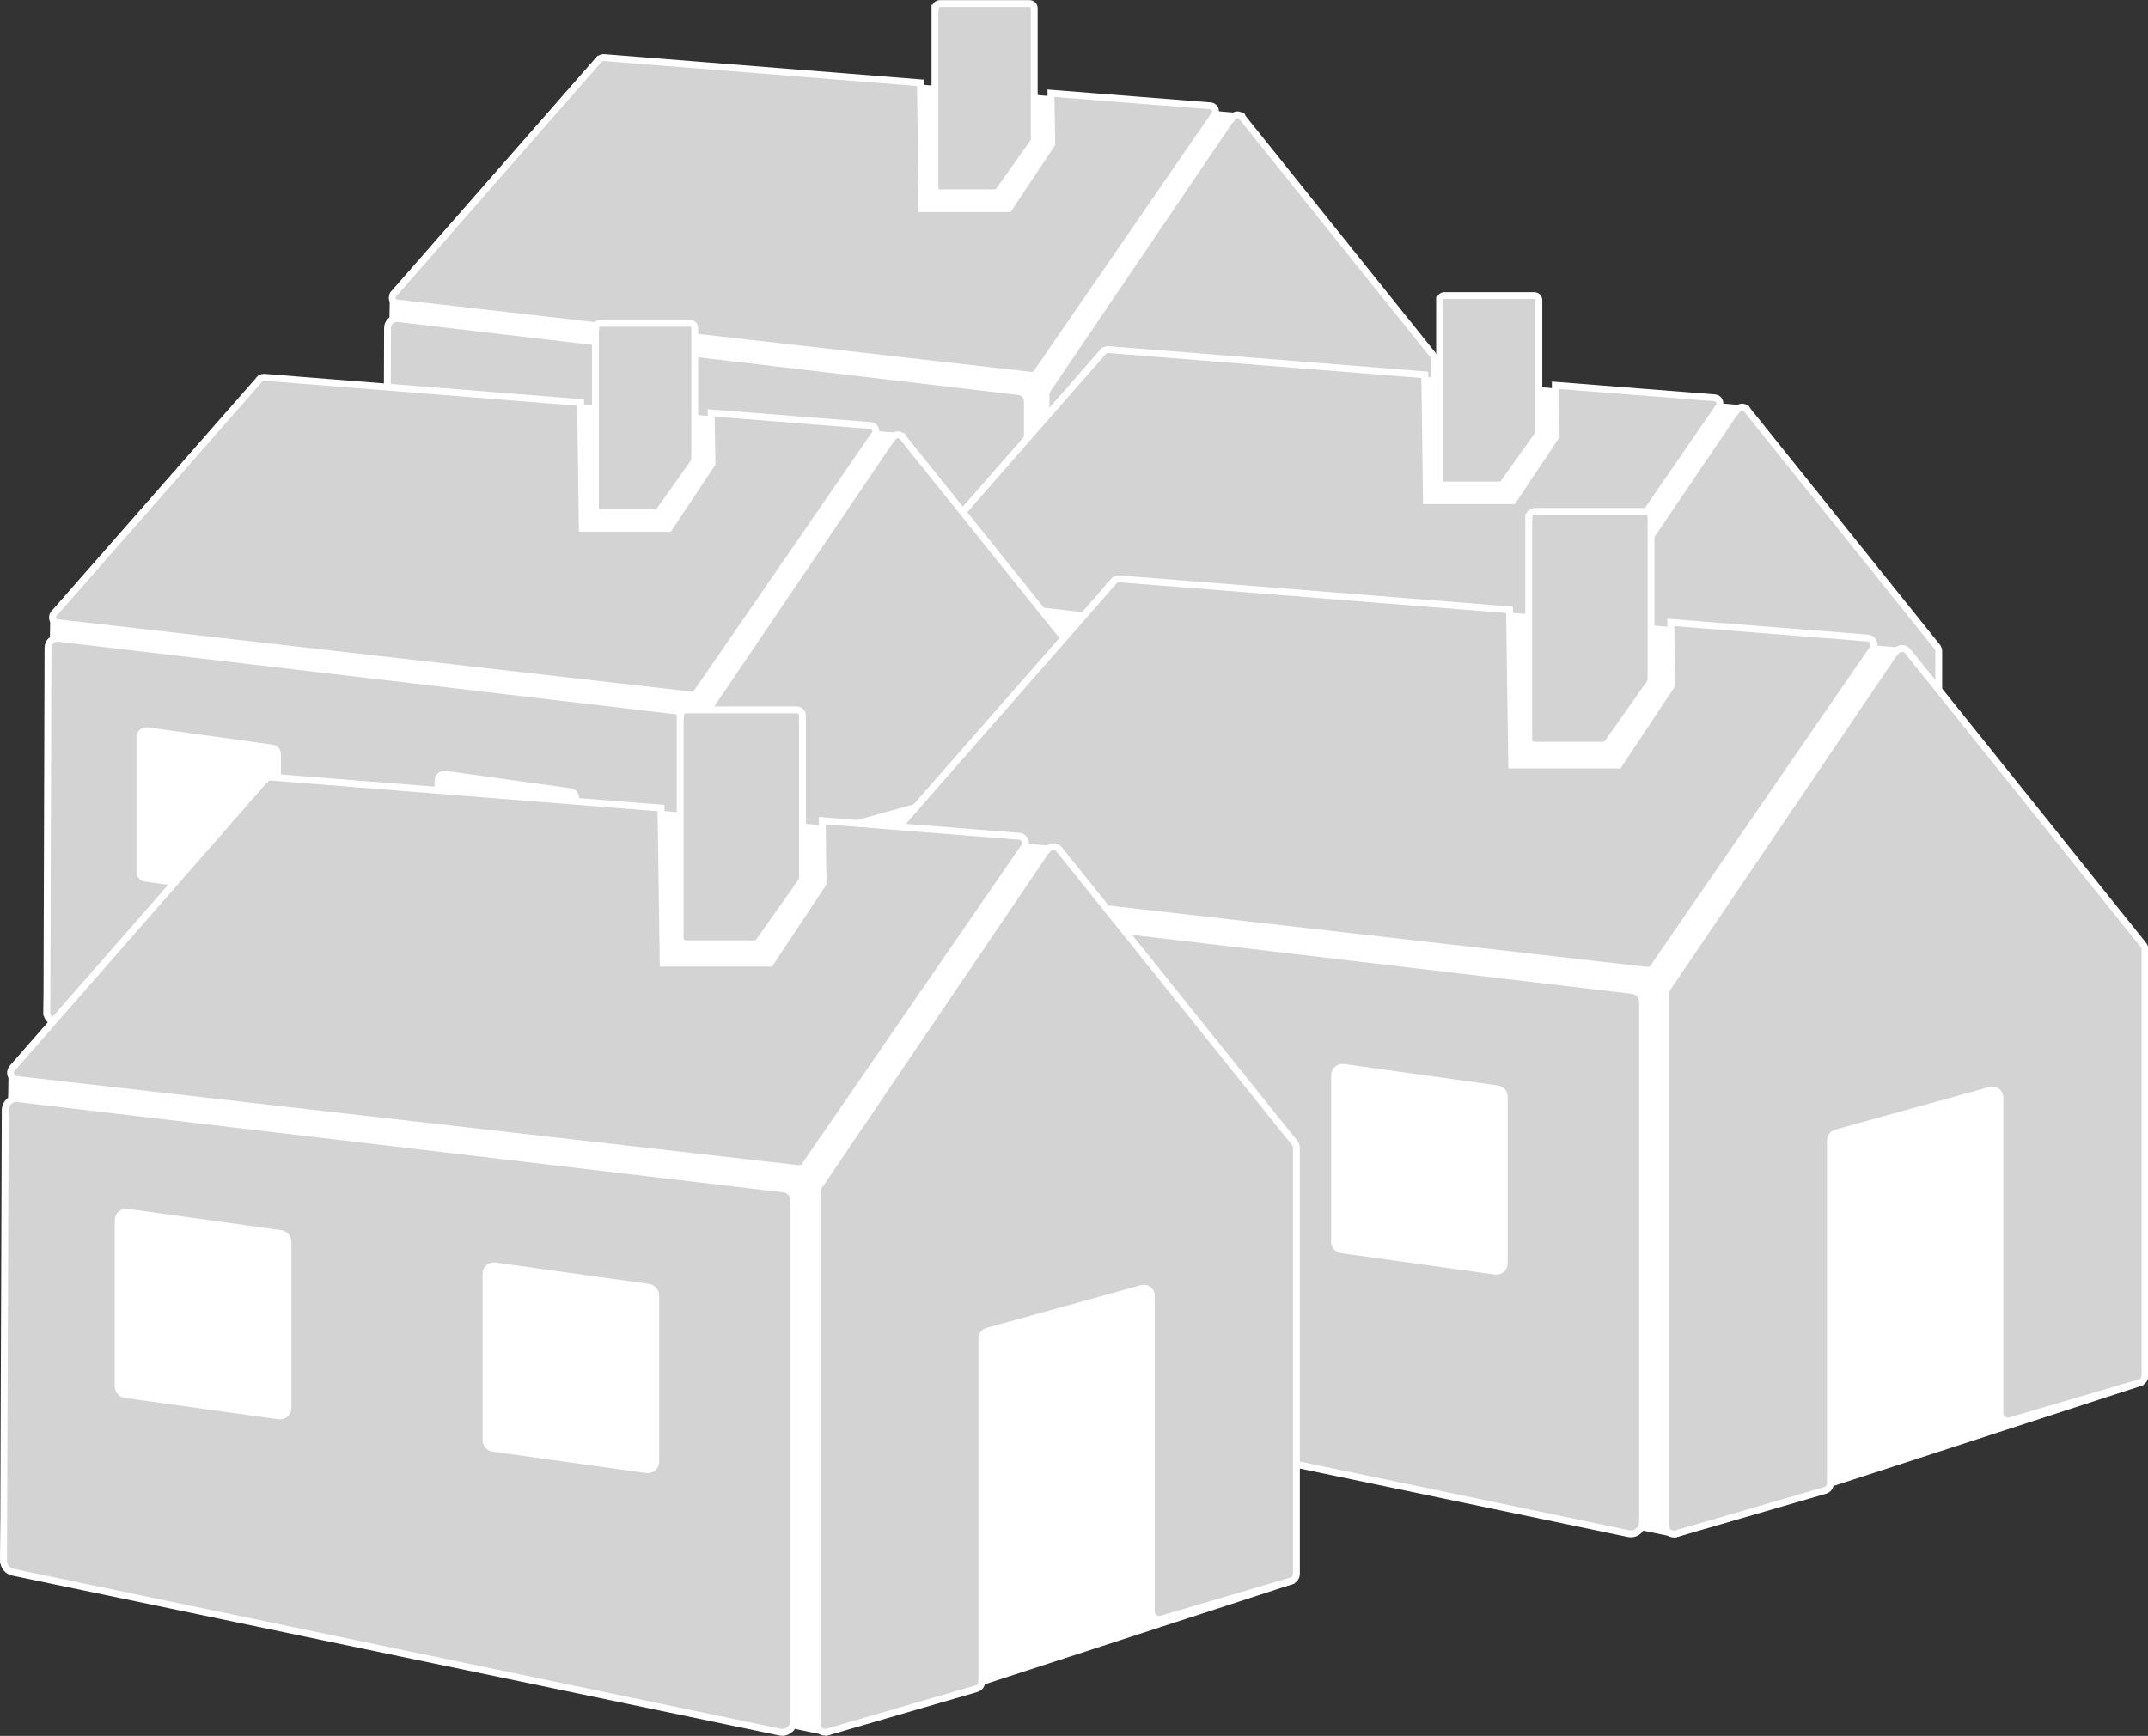 <?xml version="1.0" encoding="UTF-8"?><svg id="Layer_2" xmlns="http://www.w3.org/2000/svg" viewBox="0 0 78.32 63.31"><rect x="0" y="0" width="78.32" height="63.31" fill="#333333" stroke="none"/><defs><style>.cls-1{fill:#fff;}.cls-1,.cls-2{stroke:#fff;stroke-miterlimit:10;stroke-width:.25px;}.cls-2{fill:#d3d3d3;}</style></defs><g id="Layer_1-2"><g><g><polygon class="cls-1" points="21.85 2.16 14.34 10.73 14.09 25.28 38.43 30.35 52.14 25.89 45.29 4.26 21.85 2.16"/><g><path class="cls-2" d="M21.85,2.16l-7.5,8.57c-.1,.12-.04,.31,.13,.32l23.13,2.64c.07,0,.14-.03,.18-.08l6.5-9.44c.08-.13,0-.29-.14-.31l-5.83-.46,.03,1.85-1.57,2.36h-3.16l-.06-4.59-11.54-.92c-.06,0-.12,.02-.16,.06h0Z"/><path class="cls-2" d="M34.09,.3V6.86c0,.1,.08,.17,.17,.17h2.02c.05,0,.11-.03,.14-.07l1.25-1.76s.04-.06,.04-.1V.3c0-.1-.08-.17-.17-.17h-3.27c-.1,0-.17,.08-.17,.17h0Z"/><path class="cls-2" d="M44.92,4.28l-6.74,9.95s-.04,.08-.04,.13v15.77c0,.14,.14,.25,.29,.22l4.41-1.28c.1-.03,.16-.12,.16-.22v-10.13c0-.1,.06-.19,.16-.22l4.57-1.27c.14-.04,.28,.06,.28,.22v9.34c0,.14,.14,.25,.29,.22l3.83-1.12c.1-.03,.16-.12,.16-.22V13.08c0-.05-.02-.1-.04-.13l-6.96-8.68c-.09-.12-.27-.11-.36,.02h0Z"/><path class="cls-2" d="M14.52,11.62l22.63,2.66c.17,.02,.31,.17,.31,.34v15.38c0,.22-.21,.39-.42,.34l-22.67-4.72c-.16-.04-.28-.18-.28-.34l.04-13.32c0-.21,.18-.37,.39-.34Zm18.85,10.74v-4.92c0-.12-.09-.22-.21-.23l-4.54-.63c-.14-.02-.27,.09-.27,.23v4.92c0,.12,.09,.22,.21,.23l4.54,.63c.14,.02,.27-.09,.27-.23Zm-10.87-1.59v-4.92c0-.12-.09-.22-.21-.23l-4.54-.63c-.14-.02-.27,.09-.27,.23v4.92c0,.12,.09,.22,.21,.23l4.54,.63c.14,.02,.27-.09,.27-.23Z"/></g></g><g><polygon class="cls-1" points="40.24 12.81 32.74 21.38 32.49 35.93 56.83 41 70.53 36.54 63.68 14.92 40.24 12.81"/><g><path class="cls-2" d="M40.24,12.81l-7.5,8.57c-.1,.12-.04,.31,.13,.32l23.13,2.64c.07,0,.14-.03,.18-.08l6.5-9.44c.08-.13,0-.29-.14-.31l-5.83-.46,.03,1.85-1.57,2.36h-3.16l-.06-4.59-11.54-.92c-.06,0-.12,.02-.16,.06h0Z"/><path class="cls-2" d="M52.49,10.95v6.57c0,.1,.08,.17,.17,.17h2.02c.05,0,.11-.03,.14-.07l1.25-1.76s.04-.06,.04-.1v-4.81c0-.1-.08-.17-.17-.17h-3.27c-.1,0-.17,.08-.17,.17h0Z"/><path class="cls-2" d="M63.32,14.94l-6.74,9.95s-.04,.08-.04,.13v15.77c0,.14,.14,.25,.29,.22l4.41-1.28c.1-.03,.16-.12,.16-.22v-10.13c0-.1,.06-.19,.16-.22l4.57-1.27c.14-.04,.28,.06,.28,.22v9.34c0,.14,.14,.25,.29,.22l3.83-1.12c.1-.03,.16-.12,.16-.22v-12.59c0-.05-.02-.1-.04-.13l-6.96-8.68c-.09-.12-.27-.11-.36,.02h0Z"/><path class="cls-2" d="M32.92,22.27l22.63,2.66c.17,.02,.31,.17,.31,.34v15.38c0,.22-.21,.39-.42,.34l-22.67-4.72c-.16-.04-.28-.18-.28-.34l.04-13.32c0-.21,.18-.37,.39-.34Zm18.85,10.74v-4.92c0-.12-.09-.22-.21-.23l-4.54-.63c-.14-.02-.27,.09-.27,.23v4.92c0,.12,.09,.22,.21,.23l4.54,.63c.14,.02,.27-.09,.27-.23Zm-10.87-1.59v-4.92c0-.12-.09-.22-.21-.23l-4.54-.63c-.14-.02-.27,.09-.27,.23v4.92c0,.12,.09,.22,.21,.23l4.54,.63c.14,.02,.27-.09,.27-.23Z"/></g></g><g><polygon class="cls-1" points="9.47 13.83 1.96 22.39 1.71 36.94 26.05 42.02 39.76 37.55 32.91 15.93 9.47 13.83"/><g><path class="cls-2" d="M9.47,13.83L1.96,22.39c-.1,.12-.04,.31,.13,.32l23.13,2.64c.07,0,.14-.03,.18-.08l6.5-9.44c.08-.13,0-.29-.14-.31l-5.83-.46,.03,1.85-1.57,2.36h-3.16l-.06-4.59-11.54-.92c-.06,0-.12,.02-.16,.06h0Z"/><path class="cls-2" d="M21.71,11.96v6.57c0,.1,.08,.17,.17,.17h2.02c.05,0,.11-.03,.14-.07l1.25-1.76s.04-.06,.04-.1v-4.81c0-.1-.08-.17-.17-.17h-3.27c-.1,0-.17,.08-.17,.17h0Z"/><path class="cls-2" d="M32.54,15.95l-6.74,9.95s-.04,.08-.04,.13v15.77c0,.14,.14,.25,.29,.22l4.41-1.28c.1-.03,.16-.12,.16-.22v-10.13c0-.1,.06-.19,.16-.22l4.57-1.27c.14-.04,.28,.06,.28,.22v9.34c0,.14,.14,.25,.29,.22l3.83-1.12c.1-.03,.16-.12,.16-.22v-12.59c0-.05-.02-.1-.04-.13l-6.96-8.68c-.09-.12-.27-.11-.36,.02h0Z"/><path class="cls-2" d="M2.14,23.28l22.63,2.66c.17,.02,.31,.17,.31,.34v15.38c0,.22-.21,.39-.42,.34L1.99,37.28c-.16-.04-.28-.18-.28-.34l.04-13.32c0-.21,.18-.37,.39-.34Zm18.85,10.74v-4.92c0-.12-.09-.22-.21-.23l-4.54-.63c-.14-.02-.27,.09-.27,.23v4.92c0,.12,.09,.22,.21,.23l4.54,.63c.14,.02,.27-.09,.27-.23Zm-10.87-1.59v-4.92c0-.12-.09-.22-.21-.23l-4.54-.63c-.14-.02-.27,.09-.27,.23v4.92c0,.12,.09,.22,.21,.23l4.54,.63c.14,.02,.27-.09,.27-.23Z"/></g></g><g><polygon class="cls-1" points="40.64 21.17 31.38 31.74 31.07 49.68 61.09 55.94 77.99 50.44 69.55 23.77 40.64 21.17"/><g><path class="cls-2" d="M40.64,21.17l-9.26,10.57c-.12,.14-.04,.38,.16,.4l28.52,3.25c.09,0,.18-.03,.22-.1l8.01-11.64c.1-.16,0-.36-.18-.38l-7.19-.57,.03,2.29-1.93,2.91h-3.9l-.08-5.66-14.23-1.13c-.08,0-.14,.02-.2,.08h.01Z"/><path class="cls-2" d="M55.74,18.87v8.1c0,.12,.1,.21,.21,.21h2.49c.07,0,.13-.03,.18-.09l1.54-2.18s.04-.08,.04-.12v-5.93c0-.12-.1-.21-.21-.21h-4.03c-.12,0-.21,.1-.21,.21h-.01Z"/><path class="cls-2" d="M69.09,23.79l-8.31,12.27s-.04,.1-.04,.16v19.45c0,.18,.18,.31,.36,.27l5.44-1.58c.12-.03,.2-.14,.2-.27v-12.5c0-.12,.08-.23,.2-.27l5.64-1.56c.18-.04,.34,.08,.34,.27v11.52c0,.18,.18,.31,.36,.27l4.73-1.39c.12-.03,.2-.14,.2-.27v-15.53c0-.07-.02-.12-.06-.17l-8.59-10.71c-.11-.14-.33-.13-.44,.02h-.01Z"/><path class="cls-2" d="M31.6,32.83l27.91,3.29c.21,.02,.38,.21,.38,.42v18.97c0,.28-.26,.48-.52,.42l-27.96-5.83c-.2-.04-.34-.22-.34-.42l.06-16.43c0-.26,.22-.46,.48-.42Zm23.25,13.24v-6.07c0-.14-.11-.27-.26-.29l-5.6-.78c-.18-.02-.33,.11-.33,.29v6.07c0,.14,.11,.27,.26,.29l5.6,.78c.18,.02,.33-.11,.33-.29Zm-13.41-1.96v-6.07c0-.14-.11-.27-.26-.29l-5.6-.78c-.18-.02-.33,.11-.33,.29v6.07c0,.14,.11,.27,.26,.29l5.6,.78c.18,.02,.33-.11,.33-.29Z"/></g></g><g><polygon class="cls-1" points="9.69 28.4 .44 38.97 .13 56.91 30.15 63.17 47.05 57.67 38.6 31 9.69 28.4"/><g><path class="cls-2" d="M9.69,28.4L.44,38.97c-.12,.14-.04,.38,.16,.4l28.52,3.25c.09,0,.18-.03,.22-.1l8.01-11.64c.1-.16,0-.36-.18-.38l-7.19-.57,.03,2.29-1.93,2.91h-3.9l-.08-5.66-14.23-1.13c-.08,0-.14,.02-.2,.08h.01Z"/><path class="cls-2" d="M24.8,26.11v8.1c0,.12,.1,.21,.21,.21h2.49c.07,0,.13-.03,.18-.09l1.54-2.18s.04-.08,.04-.12v-5.93c0-.12-.1-.21-.21-.21h-4.03c-.12,0-.21,.1-.21,.21h-.01Z"/><path class="cls-2" d="M38.15,31.02l-8.31,12.27s-.04,.1-.04,.16v19.45c0,.18,.18,.31,.36,.27l5.44-1.58c.12-.03,.2-.14,.2-.27v-12.5c0-.12,.08-.23,.2-.27l5.64-1.56c.18-.04,.34,.08,.34,.27v11.52c0,.18,.18,.31,.36,.27l4.73-1.39c.12-.03,.2-.14,.2-.27v-15.53c0-.07-.02-.12-.06-.17l-8.59-10.71c-.11-.14-.33-.13-.44,.02h-.01Z"/><path class="cls-2" d="M.66,40.07l27.91,3.29c.21,.02,.38,.21,.38,.42v18.97c0,.28-.26,.48-.52,.42L.47,57.34c-.2-.04-.34-.22-.34-.42l.06-16.43c0-.26,.22-.46,.48-.42Zm23.25,13.24v-6.07c0-.14-.11-.27-.26-.29l-5.6-.78c-.18-.02-.33,.11-.33,.29v6.07c0,.14,.11,.27,.26,.29l5.6,.78c.18,.02,.33-.11,.33-.29Zm-13.41-1.96v-6.07c0-.14-.11-.27-.26-.29l-5.6-.78c-.18-.02-.33,.11-.33,.29v6.07c0,.14,.11,.27,.26,.29l5.6,.78c.18,.02,.33-.11,.33-.29Z"/></g></g></g></g></svg>